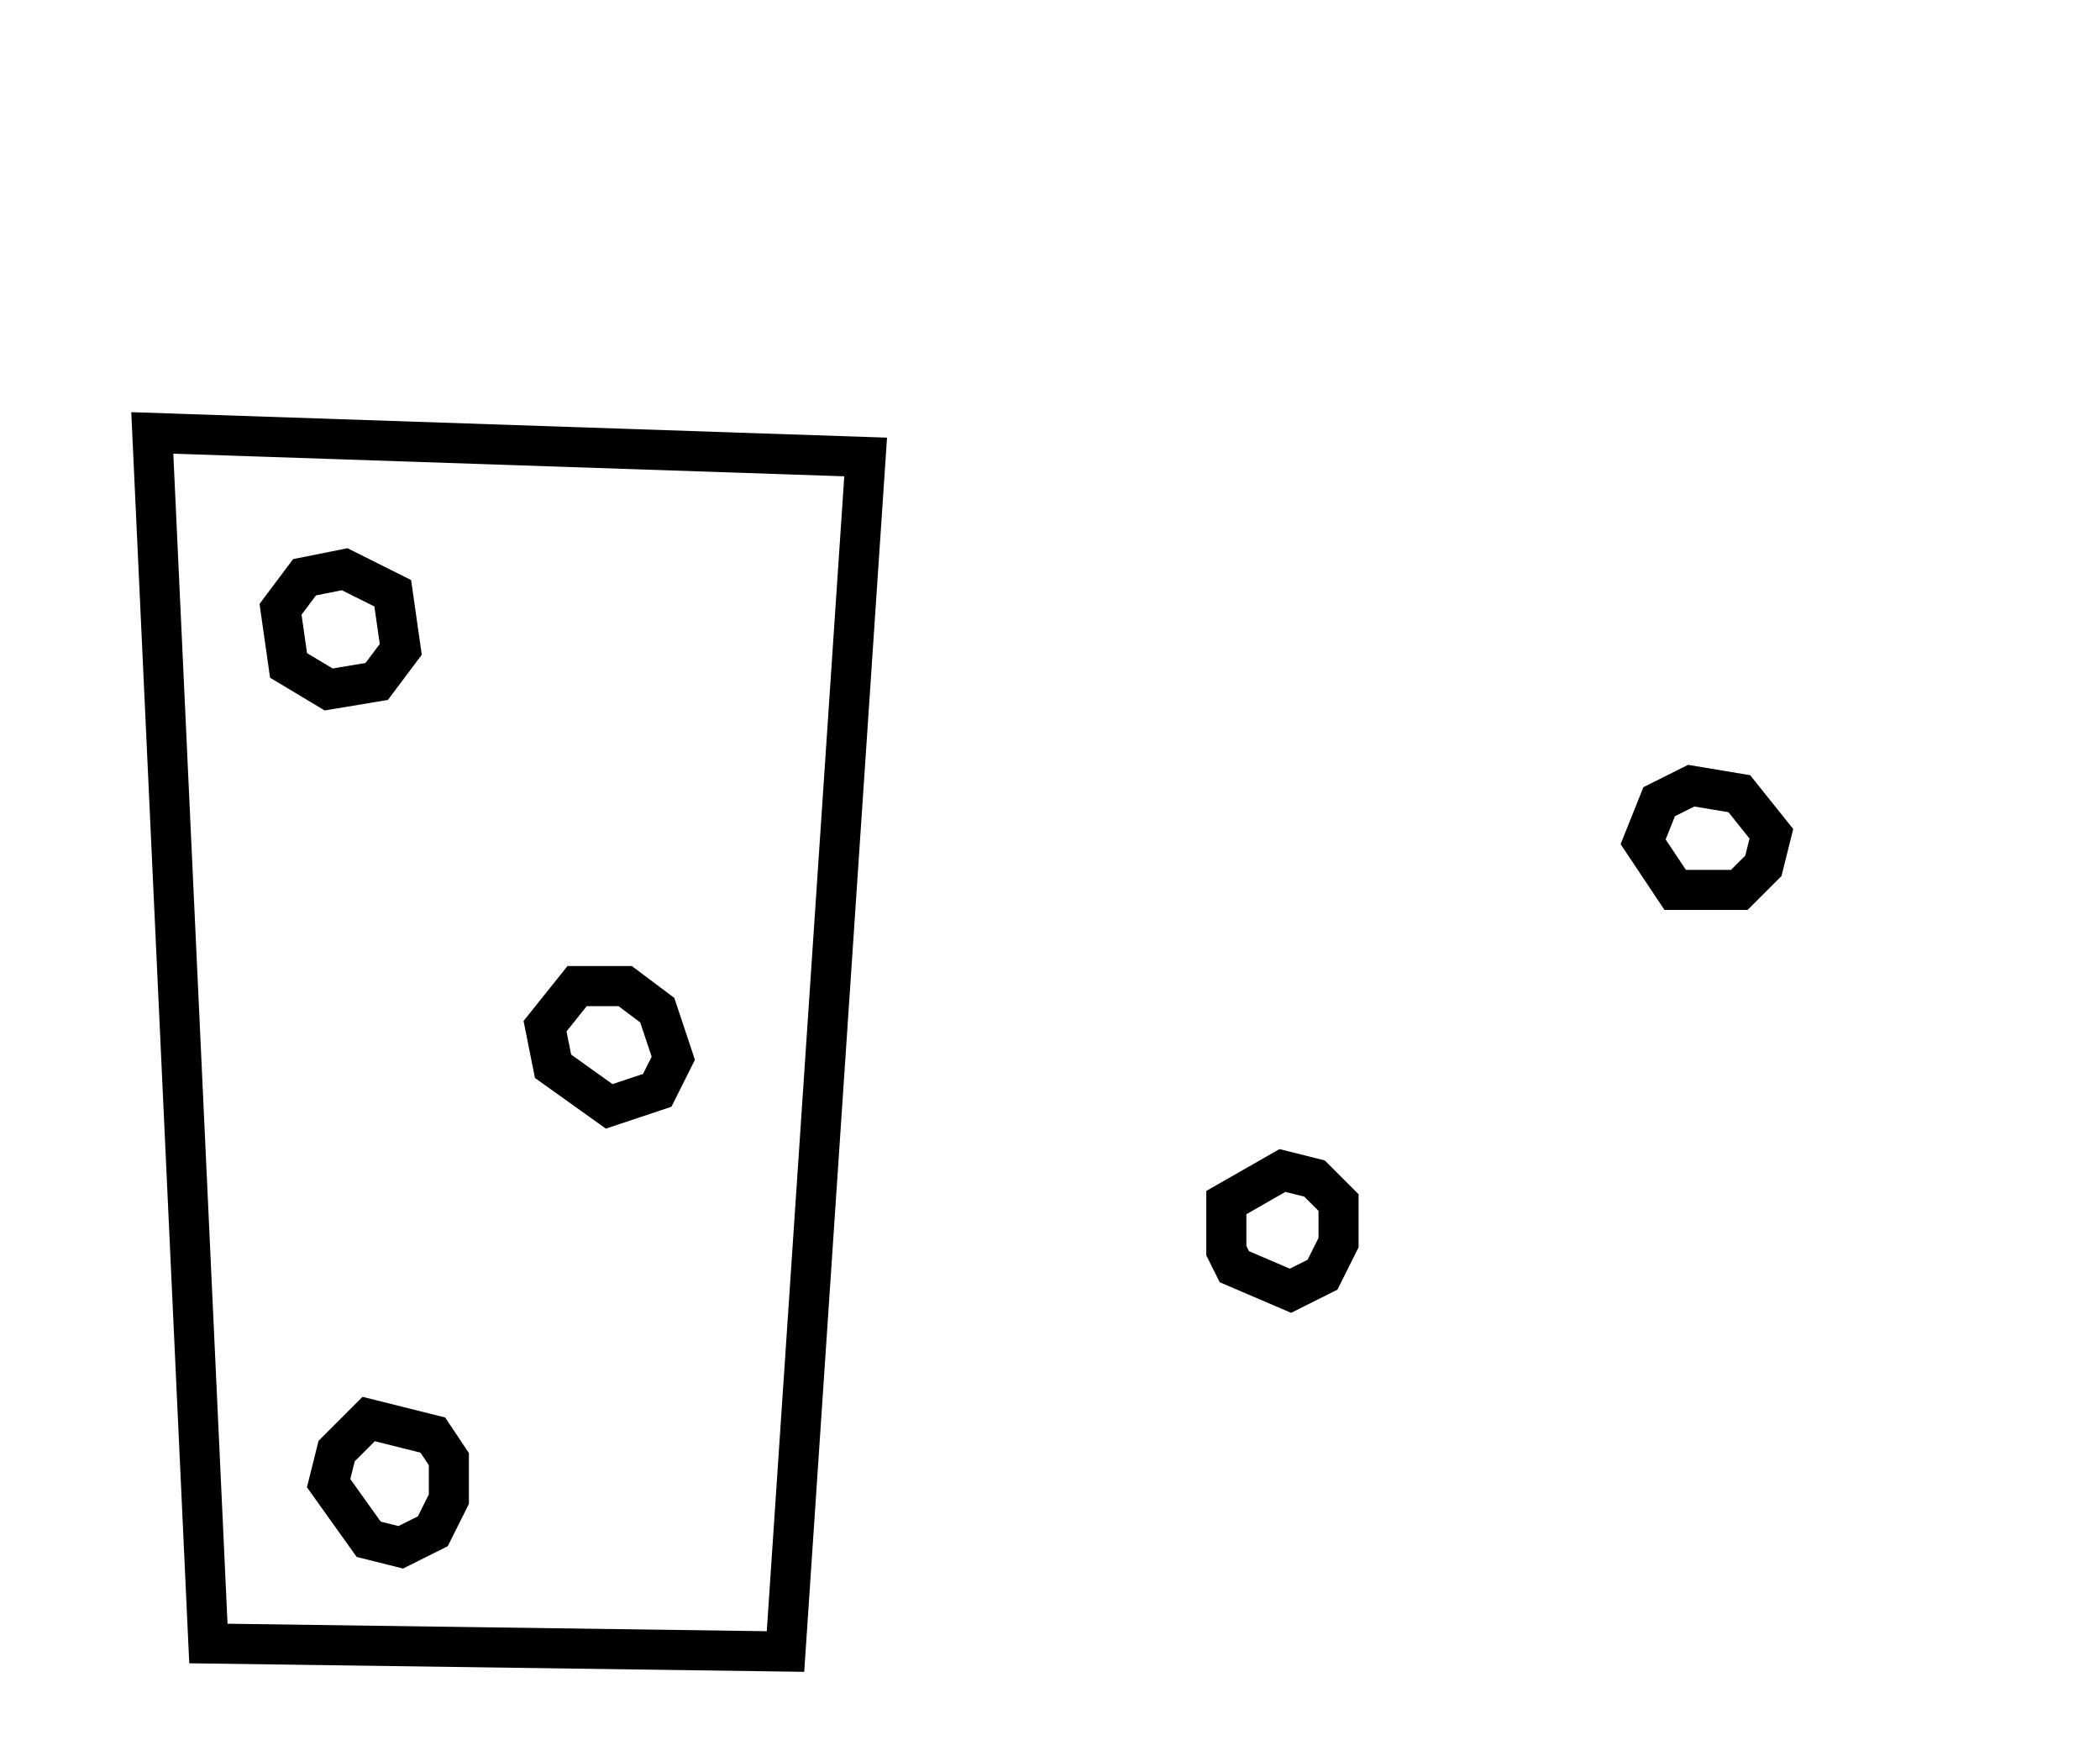 <?xml version="1.0" encoding="utf-8" ?>
<svg baseProfile="full" height="219" style="background-color: transparent;" version="1.1" viewBox="0,0,262,219" width="262" xmlns="http://www.w3.org/2000/svg" xmlns:ev="http://www.w3.org/2001/xml-events" xmlns:xlink="http://www.w3.org/1999/xlink"><defs><style type="text/css"><![CDATA[
                svg {
                    shape-rendering: geometricPrecision;
                    border: none;
                    outline: none;
                }
                path, ellipse {
                    vector-effect: non-scaling-stroke;
                }
            ]]></style></defs><path d="M 46,177 L 42,181 L 41,185 L 46,192 L 50,193 L 54,191 L 56,187 L 56,182 L 54,179 Z" fill="none" stroke="black" stroke-width="5" /><path d="M 160,146 L 153,150 L 153,156 L 154,158 L 161,161 L 165,159 L 167,155 L 167,150 L 164,147 Z" fill="none" stroke="black" stroke-width="5" /><path d="M 72,123 L 68,128 L 69,133 L 76,138 L 82,136 L 84,132 L 82,126 L 78,123 Z" fill="none" stroke="black" stroke-width="5" /><path d="M 207,100 L 205,105 L 209,111 L 217,111 L 220,108 L 221,104 L 217,99 L 211,98 Z" fill="none" stroke="black" stroke-width="5" /><path d="M 38,72 L 35,76 L 36,83 L 41,86 L 47,85 L 50,81 L 49,74 L 43,71 Z" fill="none" stroke="black" stroke-width="5" /><path d="M 19,54 L 26,205 L 98,206 L 108,57 Z" fill="none" stroke="black" stroke-width="5" /></svg>